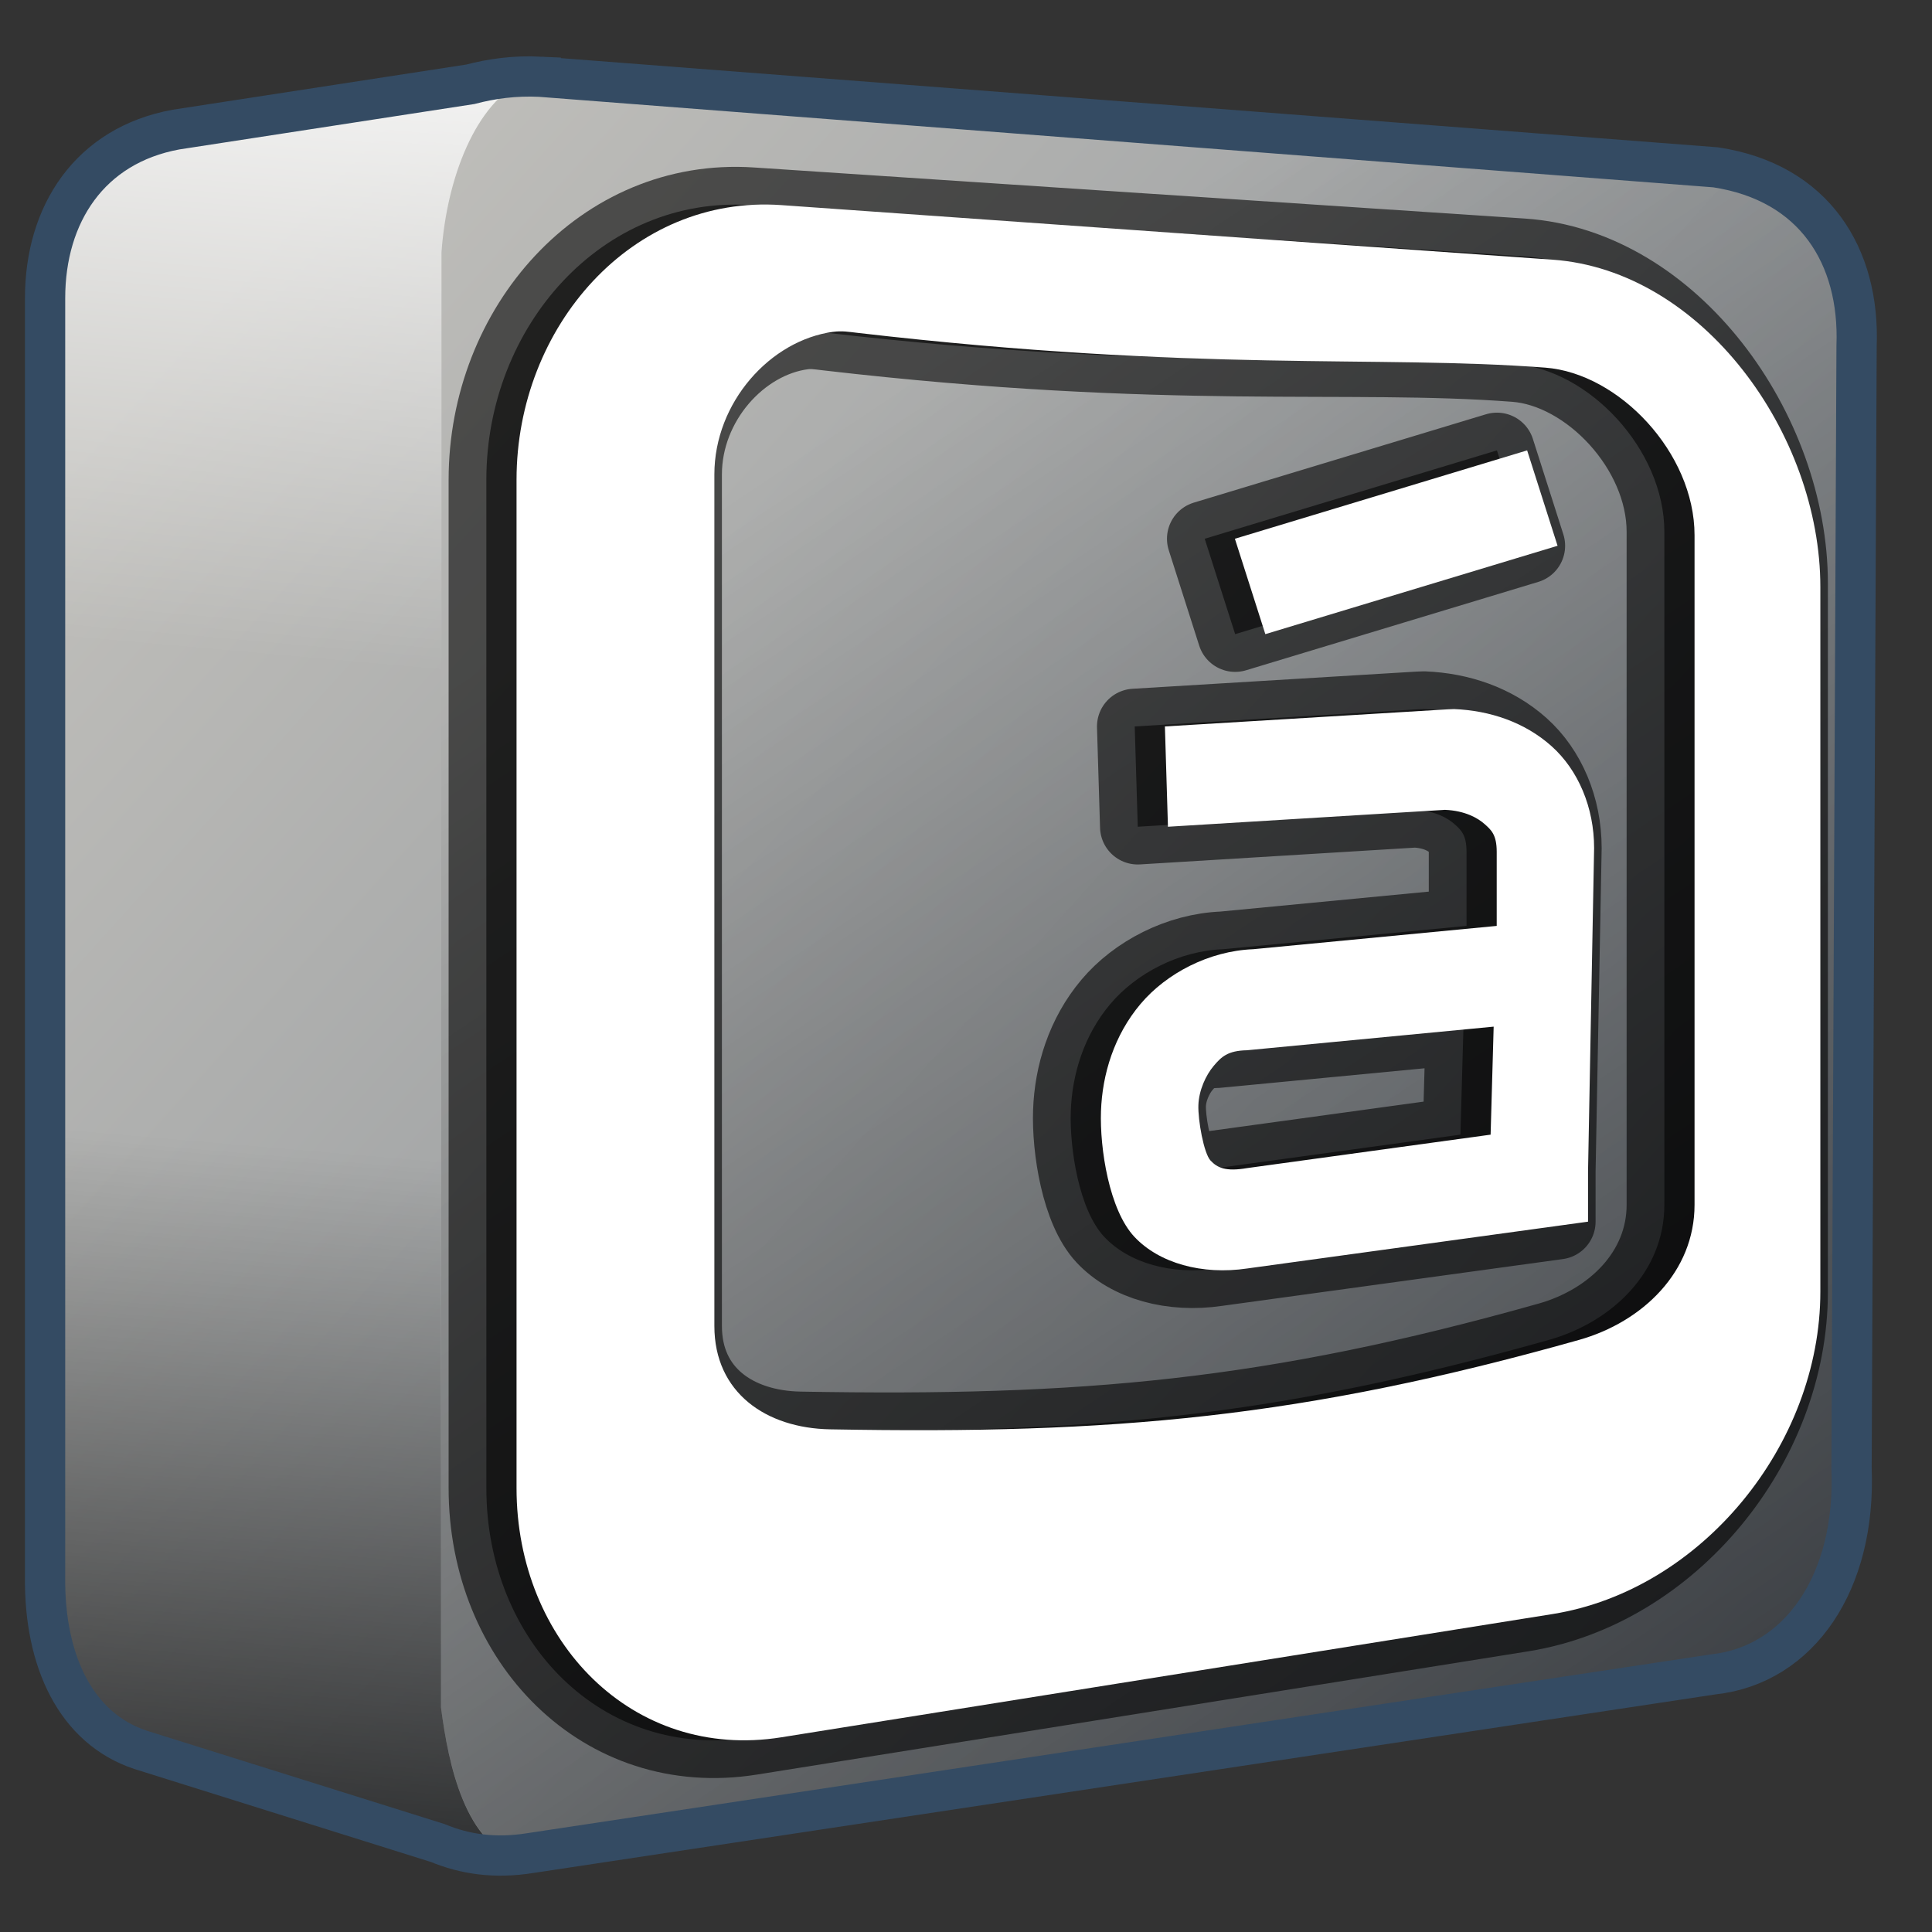 <?xml version="1.0" encoding="UTF-8" standalone="no"?>
<!-- Created with Inkscape (http://www.inkscape.org/) -->

<svg
   xmlns:dc="http://purl.org/dc/elements/1.1/"
   xmlns:cc="http://creativecommons.org/ns#"
   xmlns:rdf="http://www.w3.org/1999/02/22-rdf-syntax-ns#"
   xmlns:svg="http://www.w3.org/2000/svg"
   xmlns="http://www.w3.org/2000/svg"
   xmlns:xlink="http://www.w3.org/1999/xlink"
   xmlns:sodipodi="http://sodipodi.sourceforge.net/DTD/sodipodi-0.dtd"
   xmlns:inkscape="http://www.inkscape.org/namespaces/inkscape"
   width="128"
   height="128"
   id="svg6934"
   sodipodi:version="0.32"
   inkscape:version="0.48.3.1 r9886"
   version="1.0"
   sodipodi:docname="accessories-character-map-symbolic.svg"
   inkscape:output_extension="org.inkscape.output.svg.inkscape">
  <rect width="100%" height="100%" fill="#333333" stroke="none"/>
  <defs
     id="defs6936">
    <linearGradient
       inkscape:collect="always"
       xlink:href="#linearGradient5344"
       id="linearGradient3105"
       x1="7.953"
       y1="2.242"
       x2="13.667"
       y2="-64.465"
       gradientUnits="userSpaceOnUse"
       gradientTransform="translate(-4.0351795e-8,140)" />
    <linearGradient
       id="linearGradient5344">
      <stop
         style="stop-color:#000000;stop-opacity:1;"
         offset="0"
         id="stop5346" />
      <stop
         style="stop-color:#000000;stop-opacity:0;"
         offset="1"
         id="stop5348" />
    </linearGradient>
    <linearGradient
       inkscape:collect="always"
       xlink:href="#linearGradient5165-7-9-8-2"
       id="linearGradient3103"
       x1="22.934"
       y1="-144.768"
       x2="18.619"
       y2="-96.332"
       gradientUnits="userSpaceOnUse"
       gradientTransform="translate(-4.0351795e-8,140)" />
    <linearGradient
       id="linearGradient5165-7-9-8-2">
      <stop
         id="stop5167-4-8-6-9"
         style="stop-color:#ffffff;stop-opacity:1"
         offset="0" />
      <stop
         id="stop5169-5-5-2-9"
         style="stop-color:#ffffff;stop-opacity:0"
         offset="1" />
    </linearGradient>
    <linearGradient
       inkscape:collect="always"
       xlink:href="#linearGradient5344"
       id="linearGradient3107"
       gradientUnits="userSpaceOnUse"
       gradientTransform="matrix(5.334,0,0,5.334,-1451.48,-5864.557)"
       x1="305.234"
       y1="1137.068"
       x2="283.351"
       y2="1104.202" />
    <linearGradient
       id="linearGradient5316">
      <stop
         style="stop-color:#c0bfbb;stop-opacity:1;"
         offset="0"
         id="stop5320" />
      <stop
         style="stop-color:#798088;stop-opacity:1;"
         offset="1"
         id="stop5322" />
    </linearGradient>
    <linearGradient
       inkscape:collect="always"
       xlink:href="#linearGradient5316"
       id="linearGradient3062"
       x1="18.718"
       y1="14.48"
       x2="121.527"
       y2="107.414"
       gradientUnits="userSpaceOnUse" />
  </defs>
  <sodipodi:namedview
     id="base"
     pagecolor="#ffffff"
     bordercolor="#666666"
     borderopacity="1.0"
     inkscape:pageopacity="0.0"
     inkscape:pageshadow="2"
     inkscape:zoom="3.959798"
     inkscape:cx="69.084673"
     inkscape:cy="58.996489"
     inkscape:document-units="px"
     inkscape:current-layer="layer1"
     showgrid="false"
     inkscape:window-width="1366"
     inkscape:window-height="717"
     inkscape:window-x="0"
     inkscape:window-y="0"
     inkscape:window-maximized="1"
     inkscape:snap-global="false" />
  <g
     inkscape:label="Capa 1"
     inkscape:groupmode="layer"
     id="layer1">
    <path
       style="fill:url(#linearGradient3062);fill-opacity:1;fill-rule:evenodd;stroke:none"
       d="m 34.219,5.063 c -1.329,0.055 -2.551,0.28 -3.656,0.625 l -18.344,2.719 -0.5,0 0,0.188 C 6.003,9.643 3.062,14.186 3.062,19.75 l 0,84.687 c -0.07,5.652 2.05,10.095 6.312,11.5 l 18.969,5.938 c 0.021,0.01 0.042,0.021 0.062,0.031 1.893,0.909 4.164,1.232 6.781,0.812 l 78.281,-11.812 c 5.721,-0.62 9.467,-6.064 9.156,-13.625 l 0.406,-74.281 c 0.222,-5.965 -2.802,-10.976 -9.344,-11.969 l -77.844,-5.938 c -0.556,-0.027 -1.103,-0.053 -1.625,-0.031 z"
       id="path30949"
       inkscape:connector-curvature="0" />
    <path
       style="fill:url(#linearGradient3107);fill-rule:evenodd;stroke:none"
       d="M 29.25,16.719 29.219,113.125 c 0.449,3.458 1.408,8.125 4.344,9.75 0.527,-0.023 1.068,-0.067 1.625,-0.156 l 78.281,-11.812 c 5.721,-0.62 9.467,-6.064 9.156,-13.625 l 0.406,-74.281 c 0.222,-5.965 -2.802,-10.976 -9.344,-11.969 L 37.678,5.234 C 33.707,4.813 29.263,10.014 29.25,16.719 z M 30.156,122.5 c 0.648,0.172 1.315,0.326 2.031,0.375 z"
       id="path30953"
       inkscape:connector-curvature="0"
       sodipodi:nodetypes="ccccccccccccc" />
    <path
       style="fill:url(#linearGradient3103);fill-rule:evenodd;stroke:none;display:inline"
       d="m 34.781,5.313 -22.562,3.094 -0.5,0 0,0.188 C 6.003,9.643 3.062,14.186 3.062,19.75 l 0,25 26.188,0 0,-28.031 c 0.347,-4.917 2.274,-9.964 5.531,-11.406 z"
       id="path3073"
       inkscape:connector-curvature="0" />
    <path
       style="fill:url(#linearGradient3105);fill-rule:evenodd;stroke:none;display:inline"
       d="m 3.062,68.406 0,36.031 c -0.07,5.652 2.05,10.095 6.312,11.5 l 17.656,6.031 7.5,1.312 c -3.711,-1.045 -4.817,-6.341 -5.312,-10.156 l 0,-44.719 -26.156,0 z"
       id="path3081"
       inkscape:connector-curvature="0" />
    <path
       inkscape:connector-curvature="0"
       id="path30957"
       d="m 35.825,5.084 c -1.734,-0.085 -3.268,0.133 -4.667,0.501 L 11.655,8.586 c -5.715,1.049 -8.668,5.604 -8.668,11.168 l 0,84.678 c -0.07,5.652 2.072,10.097 6.334,11.502 l 19.669,6.167 c 1.792,0.74 3.775,1.051 6.168,0.667 l 78.344,-11.835 c 5.721,-0.619 9.478,-6.107 9.168,-13.668 l 0.333,-74.344 c 0.222,-5.965 -2.793,-10.842 -9.335,-11.835 L 35.825,5.086 z"
       style="fill:none;stroke:#344b63;stroke-width:2.667;stroke-linecap:butt;stroke-linejoin:miter;stroke-miterlimit:4;stroke-opacity:1;stroke-dasharray:none;display:inline"
       sodipodi:nodetypes="ccccccccccccc" />
    <path
       sodipodi:nodetypes="sssssssssccsssscsscccccccccccscccsccccccccscccccccccccccc"
       inkscape:connector-curvature="0"
       id="path3107"
       d="m 49.767,13.589 c -9.886,-0.655 -17.545,8.055 -17.545,18.196 l 0,66.806 c 0,10.141 7.673,18.087 17.545,16.509 l 51.089,-8.164 c 9.86,-1.576 17.747,-11.216 17.747,-21.357 l 0,-46.917 c 0,-10.141 -7.805,-21.029 -17.747,-21.688 z m 3.428,8.397 c 0.592,-0.079 1.005,-0.004 1.613,0.066 22.759,2.641 34.41,1.224 45.578,2.076 4.867,0.372 9.882,5.639 9.882,11.105 l 0,44.59 c 0,4.427 -3.428,7.76 -7.664,8.953 -18.305,5.154 -30.769,6.261 -49.611,5.921 -4.229,-0.076 -7.664,-2.421 -7.664,-6.848 l 0,-56.417 c 0,-4.783 3.721,-8.894 7.865,-9.447 z m 45.981,7.853 -19.361,5.855 2.017,6.32 19.361,-5.855 z m -5.243,17.155 -18.755,1.135 0.202,6.645 18.352,-1.12 c 1.337,0.054 2.19,0.553 2.622,0.939 0.432,0.385 0.807,0.697 0.807,1.84 l 0,4.911 -15.932,1.525 -0.202,0.019 c -2.923,0.115 -5.749,1.596 -7.462,3.625 -1.753,2.077 -2.537,4.659 -2.622,7.112 -0.085,2.453 0.539,6.534 2.218,8.322 1.642,1.747 4.482,2.534 7.462,2.094 0.07,-0.01 0.132,-0.016 0.202,-0.028 l 19.159,-2.631 3.227,-0.443 0,-3.326 0.403,-21.427 c 0,-2.679 -1.045,-5.165 -2.823,-6.753 -1.779,-1.588 -4.082,-2.358 -6.454,-2.455 l -0.202,0.008 z m -13.31,22.587 0.202,-0.019 0.202,-0.019 15.932,-1.525 -0.202,7.156 -16.134,2.216 c -1.42,0.242 -1.97,-0.02 -2.42,-0.499 -0.45,-0.479 -0.841,-2.689 -0.807,-3.674 0.032,-0.984 0.501,-1.991 1.008,-2.591 0.507,-0.601 0.927,-1.021 2.218,-1.044 z"
       style="font-size:medium;font-style:normal;font-variant:normal;font-weight:normal;font-stretch:normal;text-indent:0;text-align:start;text-decoration:none;line-height:normal;letter-spacing:normal;word-spacing:normal;text-transform:none;direction:ltr;block-progression:tb;writing-mode:lr-tb;text-anchor:start;color:#bebebe;fill:#000000;fill-opacity:0.573;fill-rule:nonzero;stroke:#000000;stroke-width:5;stroke-linecap:round;stroke-linejoin:round;stroke-miterlimit:4;stroke-opacity:0.593;stroke-dasharray:none;marker:none;visibility:visible;display:inline;overflow:visible;enable-background:accumulate;font-family:Bitstream Vera Sans;-inkscape-font-specification:Bitstream Vera Sans" />
    <path
       style="font-size:medium;font-style:normal;font-variant:normal;font-weight:normal;font-stretch:normal;text-indent:0;text-align:start;text-decoration:none;line-height:normal;letter-spacing:normal;word-spacing:normal;text-transform:none;direction:ltr;block-progression:tb;writing-mode:lr-tb;text-anchor:start;color:#bebebe;fill:#ffffff;fill-opacity:1;fill-rule:nonzero;stroke:none;stroke-width:2;marker:none;visibility:visible;display:inline;overflow:visible;enable-background:accumulate;font-family:Bitstream Vera Sans;-inkscape-font-specification:Bitstream Vera Sans"
       d="m 51.767,13.589 c -9.883,-0.699 -17.545,8.055 -17.545,18.196 l 0,66.806 c 0,10.141 7.673,18.087 17.545,16.509 l 51.089,-8.164 c 9.86,-1.576 17.747,-11.216 17.747,-21.357 l 0,-46.687 c 0,-10.141 -7.806,-20.985 -17.747,-21.688 z m 3.428,8.397 c 0.592,-0.079 1.005,-0.004 1.613,0.066 22.759,2.641 34.41,1.454 45.578,2.306 4.867,0.372 9.882,5.639 9.882,11.105 l 0,44.36 c 0,4.427 -3.428,7.76 -7.664,8.953 -18.305,5.154 -30.769,6.261 -49.611,5.921 -4.229,-0.076 -7.664,-2.421 -7.664,-6.848 l 0,-56.417 c 0,-4.783 3.721,-8.894 7.865,-9.447 z m 45.981,7.853 -19.361,5.855 2.017,6.32 19.361,-5.855 z m -5.243,17.155 -18.755,1.135 0.202,6.645 18.352,-1.12 c 1.337,0.054 2.19,0.553 2.622,0.939 0.432,0.385 0.807,0.697 0.807,1.84 l 0,4.911 -15.932,1.525 -0.202,0.019 c -2.923,0.115 -5.749,1.596 -7.462,3.625 -1.753,2.077 -2.537,4.659 -2.622,7.112 -0.085,2.453 0.539,6.534 2.218,8.322 1.642,1.747 4.482,2.534 7.462,2.094 0.07,-0.01 0.132,-0.016 0.202,-0.028 l 19.159,-2.631 3.227,-0.443 0,-3.326 0.403,-21.427 c 0,-2.679 -1.045,-5.165 -2.823,-6.753 -1.779,-1.588 -4.082,-2.358 -6.454,-2.455 l -0.202,0.008 z m -13.31,22.587 0.202,-0.019 0.202,-0.019 15.932,-1.525 -0.202,7.156 -16.134,2.216 c -1.42,0.242 -1.97,-0.02 -2.42,-0.499 -0.45,-0.479 -0.841,-2.689 -0.807,-3.674 0.032,-0.984 0.501,-1.991 1.008,-2.591 0.507,-0.601 0.927,-1.021 2.218,-1.044 z"
       id="rect11749-5-9-2-7"
       inkscape:connector-curvature="0"
       sodipodi:nodetypes="sssssssssccsssscsscccccccccccscccsccccccccscccccccccccccc" />
  </g>
</svg>
